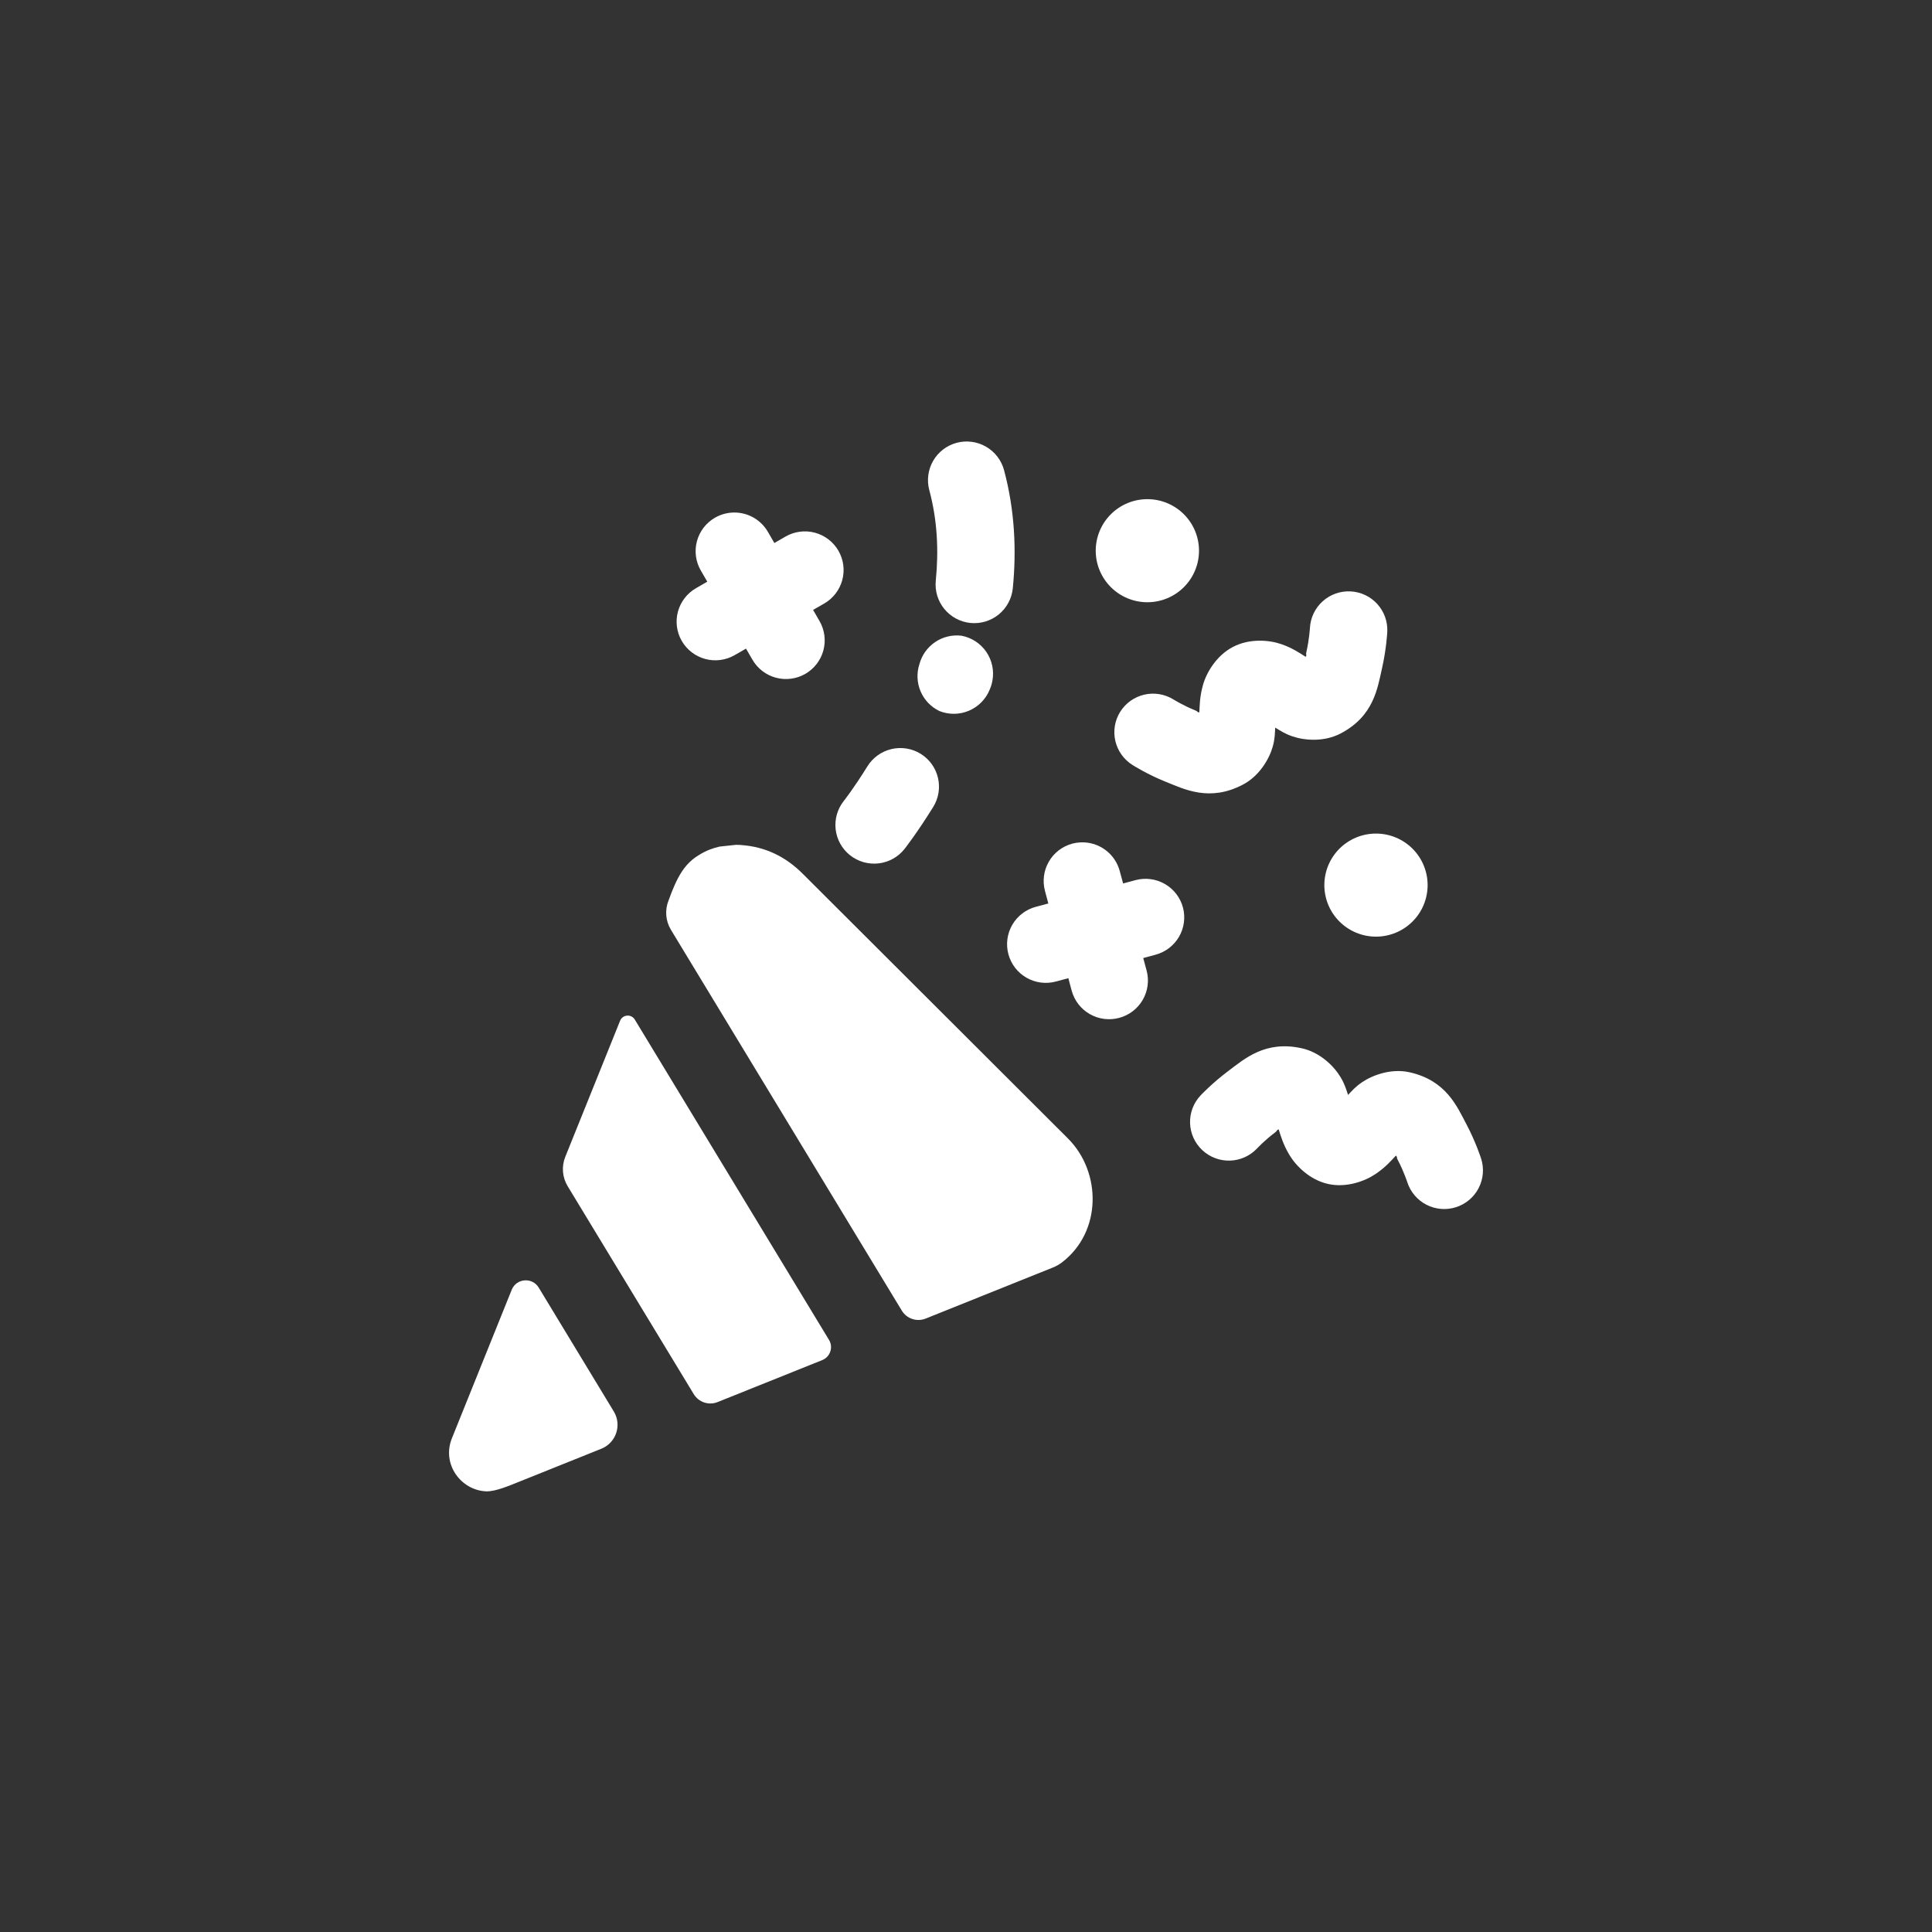 <svg width="512" height="512" viewBox="0 0 512 512" fill="none" xmlns="http://www.w3.org/2000/svg">
<rect x="0" y="0" width="512" height="512" fill="#333333" stroke="none"/>
<path d="M190.715 224.351C188.961 224.738 187.18 225.401 185.472 226.446C181.435 228.772 179.459 232.307 177.174 238.63C176.147 241.181 176.383 244.062 177.808 246.412L238.991 347.331C240.297 349.484 242.972 350.375 245.311 349.437L279.007 335.913C279.871 335.57 280.685 335.113 281.425 334.553C292.046 326.446 291.949 310.617 283.002 301.688L212.722 231.542C208.31 227.139 202.963 224.379 196.324 223.94C197.025 223.94 195.055 223.888 195.055 223.888L190.715 224.351ZM164.33 270.51L149.805 306.575C148.778 309.125 149.013 312.006 150.438 314.356L183.851 369.459C185.157 371.612 187.832 372.503 190.171 371.565L217.9 360.442C220.026 359.59 220.879 357.038 219.692 355.081L168.225 270.195C167.294 268.657 165.002 268.842 164.33 270.51ZM135.605 341.815L119.776 381.115C116.962 388.059 122.214 394.976 128.873 395.221C131.265 395.298 134.955 393.724 137.196 392.826L159.367 383.926C163.278 382.356 164.848 377.66 162.666 374.059L142.769 341.236C141.055 338.407 136.841 338.746 135.605 341.815Z" fill="white"/>
<path d="M357.952 156.725C356.601 156.652 355.249 156.845 353.974 157.295C352.699 157.745 351.525 158.442 350.521 159.347C349.516 160.251 348.701 161.344 348.121 162.564C347.541 163.784 347.209 165.106 347.143 166.455C347.143 166.455 346.962 169.479 346.233 172.655C345.946 173.91 346.44 173.352 346.026 174.067C344.446 173.079 342.55 171.739 339.51 170.69C336.312 169.587 331.136 169.143 326.731 171.446C322.327 173.748 319.714 178.275 318.802 181.528C317.938 184.61 317.927 186.931 317.842 188.787C317.025 188.71 317.764 188.658 316.58 188.184C313.551 186.97 310.973 185.361 310.973 185.361C309.826 184.651 308.55 184.174 307.218 183.957C305.886 183.74 304.524 183.787 303.211 184.096C301.897 184.405 300.657 184.97 299.562 185.758C298.468 186.546 297.54 187.541 296.831 188.688C295.411 190.996 294.964 193.771 295.589 196.407C296.213 199.043 297.859 201.324 300.164 202.753C300.164 202.753 303.989 205.202 308.953 207.189C313.917 209.176 320.55 212.553 329.359 207.945C333.763 205.643 336.377 201.115 337.289 197.863C337.889 195.723 337.845 194.352 337.946 192.821C339.262 193.611 340.39 194.417 342.491 195.139C345.691 196.241 350.866 196.688 355.27 194.383C364.078 189.777 365.041 182.396 366.231 177.193C367.42 171.989 367.645 167.464 367.645 167.464C367.78 164.758 366.835 162.108 365.018 160.096C363.2 158.084 360.663 156.871 357.952 156.725Z" fill="white"/>
<path d="M313.74 155.599C311.174 158.161 307.693 159.6 304.064 159.6C300.435 159.6 296.954 158.161 294.388 155.599C293.117 154.331 292.109 152.825 291.421 151.168C290.733 149.511 290.379 147.735 290.379 145.942C290.379 144.148 290.733 142.372 291.421 140.715C292.109 139.058 293.117 137.552 294.388 136.284C295.658 135.016 297.167 134.009 298.827 133.323C300.487 132.636 302.267 132.283 304.064 132.283C305.861 132.283 307.641 132.637 309.301 133.323C310.961 134.009 312.47 135.015 313.741 136.284C316.307 138.845 317.749 142.319 317.749 145.942C317.749 149.564 316.307 153.038 313.74 155.599Z" fill="white"/>
<path d="M286.277 223.241C285.559 223.277 284.847 223.389 284.152 223.574C281.529 224.286 279.296 226.007 277.943 228.36C276.59 230.713 276.228 233.506 276.935 236.125L277.818 239.433L274.517 240.313C273.212 240.659 271.988 241.258 270.915 242.076C269.843 242.894 268.943 243.915 268.266 245.081C267.589 246.247 267.15 247.535 266.973 248.87C266.796 250.206 266.884 251.563 267.233 252.865C267.581 254.166 268.182 255.386 269.002 256.455C269.822 257.524 270.846 258.421 272.014 259.095C273.182 259.769 274.471 260.206 275.809 260.382C277.146 260.558 278.506 260.469 279.809 260.121L283.123 259.227L284.005 262.535C284.715 265.155 286.439 267.387 288.797 268.74C291.155 270.093 293.954 270.456 296.581 269.751C297.885 269.405 299.109 268.806 300.181 267.988C301.254 267.17 302.154 266.149 302.831 264.983C303.507 263.817 303.947 262.53 304.124 261.194C304.301 259.858 304.213 258.501 303.863 257.2L302.968 253.892L306.229 253.011C308.85 252.31 311.086 250.602 312.448 248.26C313.811 245.918 314.188 243.133 313.499 240.513C313.153 239.211 312.553 237.99 311.733 236.919C310.914 235.849 309.89 234.95 308.722 234.275C307.554 233.6 306.264 233.161 304.926 232.984C303.587 232.807 302.228 232.896 300.924 233.244L297.636 234.124L296.741 230.83C296.134 228.559 294.763 226.565 292.858 225.183C290.952 223.801 288.629 223.115 286.277 223.241Z" fill="white"/>
<path d="M194.587 135.823C192.784 135.827 191.014 136.306 189.455 137.21C187.108 138.571 185.397 140.804 184.695 143.421C183.994 146.038 184.36 148.827 185.713 151.175L187.437 154.149L184.457 155.87C182.101 157.222 180.378 159.451 179.666 162.069C178.955 164.687 179.313 167.48 180.662 169.835C181.334 171.005 182.23 172.032 183.301 172.855C184.371 173.679 185.594 174.284 186.899 174.634C188.204 174.985 189.566 175.075 190.906 174.899C192.246 174.723 193.538 174.285 194.708 173.609L197.701 171.889L199.398 174.823C200.755 177.173 202.99 178.89 205.612 179.597C208.235 180.305 211.032 179.945 213.39 178.598C214.562 177.928 215.59 177.035 216.416 175.968C217.241 174.902 217.848 173.683 218.2 172.381C218.553 171.08 218.645 169.723 218.47 168.386C218.296 167.05 217.859 165.761 217.185 164.593L215.475 161.632L218.402 159.951C219.575 159.281 220.603 158.386 221.428 157.317C222.253 156.249 222.859 155.029 223.21 153.726C223.562 152.424 223.652 151.065 223.476 149.727C223.299 148.39 222.861 147.101 222.184 145.933C221.507 144.767 220.607 143.746 219.535 142.927C218.462 142.109 217.239 141.51 215.934 141.164C214.63 140.818 213.269 140.733 211.932 140.913C210.594 141.093 209.305 141.534 208.138 142.212L205.211 143.906L203.501 140.945C202.598 139.384 201.298 138.088 199.733 137.189C198.168 136.29 196.393 135.818 194.587 135.823Z" fill="white"/>
<path d="M345.022 277.813C335.318 275.638 329.805 280.611 325.525 283.812C321.246 287.013 318.151 290.316 318.151 290.316C316.291 292.295 315.294 294.931 315.38 297.644C315.465 300.356 316.625 302.924 318.606 304.784C320.583 306.647 323.22 307.651 325.938 307.575C328.656 307.5 331.232 306.351 333.102 304.381C333.102 304.381 335.187 302.151 337.8 300.197C338.798 299.448 338.094 299.575 338.86 299.291C339.426 301.064 340.05 303.284 341.689 306.046C343.414 308.952 347.09 312.673 351.942 313.759C356.793 314.846 361.715 313.028 364.518 311.138C367.178 309.344 368.654 307.609 369.923 306.248C370.495 306.831 369.898 306.402 370.479 307.507C372.005 310.387 372.954 313.304 372.954 313.304C373.368 314.586 374.031 315.774 374.905 316.799C375.779 317.825 376.846 318.669 378.047 319.282C379.248 319.896 380.559 320.266 381.903 320.374C383.248 320.481 384.601 320.324 385.885 319.909C387.169 319.496 388.358 318.834 389.386 317.962C390.414 317.09 391.259 316.024 391.873 314.825C392.488 313.626 392.86 312.319 392.967 310.976C393.075 309.634 392.917 308.284 392.501 307.003C392.501 307.003 391.11 302.648 388.612 297.929C386.114 293.21 383.263 286.341 373.56 284.166C368.709 283.077 363.788 284.897 360.984 286.788C359.145 288.029 358.313 289.064 357.246 290.165C356.755 288.715 356.408 287.383 355.275 285.477C353.55 282.571 349.873 278.9 345.022 277.813Z" fill="white"/>
<path d="M253.499 117.353C250.875 118.064 248.64 119.785 247.286 122.138C245.932 124.492 245.569 127.285 246.277 129.906C248.407 137.834 248.79 145.881 247.994 153.851C247.856 155.192 247.984 156.547 248.371 157.838C248.759 159.13 249.398 160.332 250.252 161.377C251.106 162.421 252.158 163.287 253.348 163.925C254.538 164.563 255.842 164.959 257.187 165.093C259.892 165.358 262.592 164.54 264.694 162.82C266.796 161.1 268.129 158.618 268.4 155.918C269.398 145.917 268.948 135.248 266.075 124.562C265.363 121.943 263.639 119.712 261.281 118.361C258.922 117.009 256.125 116.647 253.499 117.353ZM254.813 168.471C252.351 168.172 249.864 168.774 247.812 170.164C245.76 171.554 244.282 173.639 243.65 176.032C242.881 178.39 242.994 180.946 243.97 183.227C244.945 185.507 246.716 187.357 248.954 188.434C251.479 189.441 254.302 189.407 256.802 188.339C259.302 187.271 261.275 185.256 262.288 182.737C262.418 182.433 262.744 181.754 262.995 180.419C263.494 177.752 262.913 174.996 261.379 172.756C259.845 170.516 257.484 168.974 254.813 168.471ZM236.226 198.516C233.579 199.143 231.29 200.793 229.861 203.103C226.155 209.083 223.598 212.278 223.598 212.278C221.915 214.406 221.145 217.113 221.458 219.806C221.77 222.499 223.14 224.959 225.266 226.646C226.323 227.485 227.536 228.108 228.835 228.479C230.134 228.85 231.494 228.962 232.836 228.807C234.178 228.652 235.476 228.234 236.656 227.578C237.836 226.921 238.874 226.039 239.712 224.981C239.712 224.981 243.055 220.719 247.288 213.89C248.002 212.748 248.483 211.477 248.704 210.15C248.925 208.823 248.882 207.465 248.577 206.154C248.272 204.843 247.711 203.605 246.927 202.51C246.142 201.416 245.15 200.486 244.005 199.775C242.856 199.064 241.577 198.586 240.242 198.37C238.907 198.154 237.541 198.204 236.226 198.516Z" fill="white"/>
<path d="M374.326 244.22C371.759 246.781 368.279 248.22 364.649 248.22C361.02 248.22 357.539 246.781 354.973 244.22C353.702 242.952 352.694 241.446 352.006 239.789C351.319 238.132 350.965 236.356 350.965 234.562C350.965 232.768 351.319 230.992 352.006 229.335C352.694 227.678 353.702 226.173 354.973 224.904C356.244 223.636 357.752 222.63 359.412 221.943C361.073 221.257 362.852 220.904 364.649 220.904C366.446 220.904 368.226 221.257 369.886 221.944C371.547 222.63 373.055 223.636 374.326 224.904C376.892 227.466 378.334 230.94 378.334 234.562C378.334 238.184 376.892 241.658 374.326 244.22Z" fill="white"/>
</svg>
